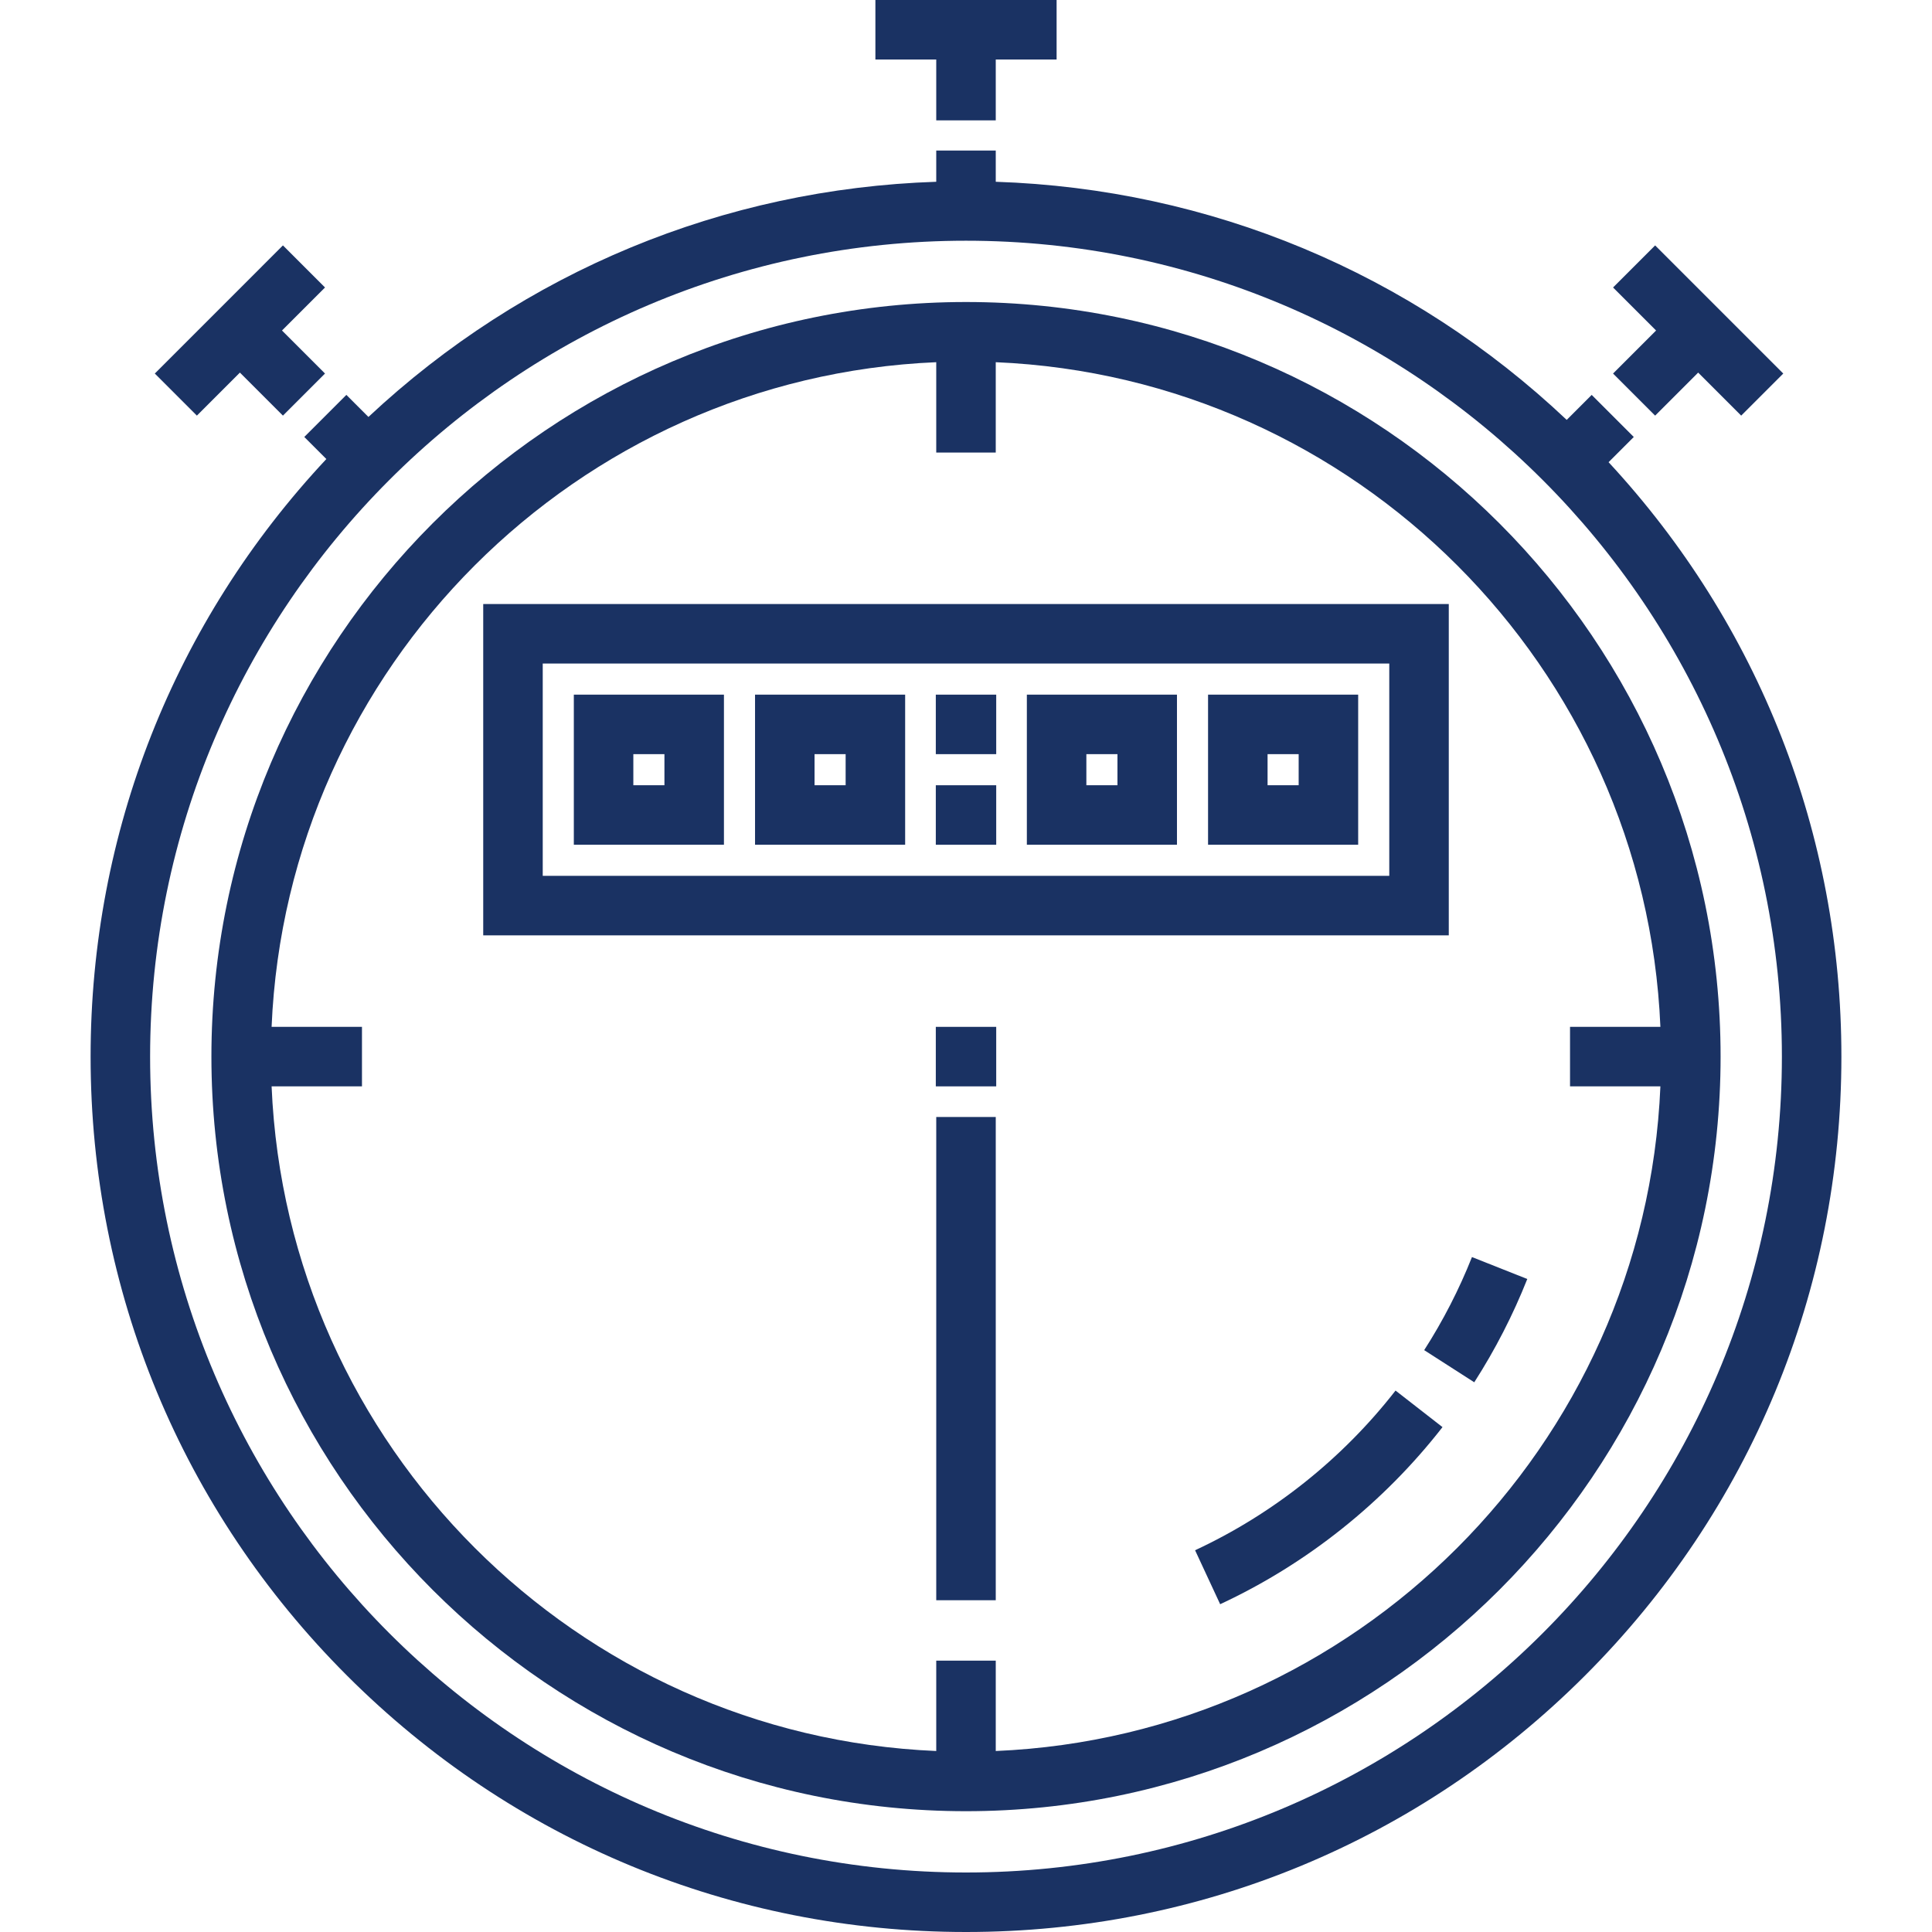 <?xml version="1.0" encoding="iso-8859-1"?>
<!-- Generator: Adobe Illustrator 19.0.0, SVG Export Plug-In . SVG Version: 6.00 Build 0)  -->
<svg version="1.1" id="Layer_1" xmlns="http://www.w3.org/2000/svg" xmlns:xlink="http://www.w3.org/1999/xlink" x="0px" y="0px" fill="#1A3263"
	 viewBox="0 0 512 512" style="enable-background:new 0 0 512 512;" xml:space="preserve">
<g>
	<g>
		<g>
			<path fill="#1A3263" d="M316.708,410.833l6.648,14.3c22.949-10.668,43.322-26.896,58.922-46.931l-12.443-9.688
				C355.767,386.582,337.396,401.216,316.708,410.833z"/>
			<path d="M377.424,357.801l13.27,8.519c5.548-8.641,10.276-17.85,14.052-27.373l-14.659-5.813
				C386.684,341.713,382.423,350.012,377.424,357.801z"/>
			<polygon points="248.115,31.896 263.885,31.896 263.885,15.77 280.011,15.77 280.011,0 231.989,0 231.989,15.77 248.115,15.77 
							"/>
			<polygon points="63.578,98.74 74.98,110.143 86.132,98.993 74.729,87.59 86.132,76.187 74.98,65.035 41.024,98.992 
				52.175,110.144 			"/>
			<polygon points="438.628,110.144 450.031,98.74 461.434,110.144 472.586,98.992 438.628,65.035 427.477,76.187 438.88,87.59 
				427.477,98.992 			"/>
			<path d="M383.941,160.074h-0.001H128.06v87.804h255.881V160.074z M368.171,232.107h-0.001H143.83v-56.264h224.341V232.107z"/>
			<path d="M239.874,184.086h-39.78v39.781h39.78V184.086z M224.104,208.097h-8.24v-8.241h8.24V208.097z"/>
			<path d="M191.852,184.086H152.07v39.781h39.781V184.086z M176.082,208.097h-8.241v-8.241h8.241V208.097z"/>
			<path d="M359.93,184.086h-39.781v39.781h39.781V184.086z M344.16,208.097h-8.241v-8.241h8.241V208.097z"/>
			<path d="M311.907,184.086h-39.78v39.781h39.78V184.086z M296.137,208.097h-8.24v-8.241h8.24V208.097z"/>
			<rect x="247.999" y="184.089" width="16.008" height="15.77"/>
			<rect x="247.999" y="208.101" width="16.008" height="15.77"/>
			<rect x="247.999" y="272.128" width="16.008" height="15.77"/>
			<path d="M426.288,122.484l6.681-6.681l-11.15-11.149l-6.622,6.622c-41.313-39.034-94.543-61.222-151.311-63.106v-8.27h-15.77
				v8.27C191.728,50.04,138.833,71.95,97.638,110.498l-5.846-5.847L80.64,115.8l5.848,5.848
				c-40.342,43.111-62.477,99.032-62.477,158.362c0,61.966,24.131,120.224,67.948,164.041C135.776,487.869,194.033,512,256,512
				s120.224-24.131,164.041-67.948c43.818-43.818,67.948-102.075,67.948-164.041C487.989,221.063,466.137,165.48,426.288,122.484z
				 M256,496.23c-119.223,0-216.219-96.995-216.219-216.219S136.777,63.793,256,63.793s216.219,96.995,216.219,216.219
				S375.223,496.23,256,496.23z"/>
			<path d="M256,80.037c-110.266,0-199.974,89.708-199.974,199.974S145.734,479.986,256,479.986s199.974-89.708,199.974-199.974
				S366.266,80.037,256,80.037z M263.885,464.036v-23.95h-15.77v23.95c-95.31-4.035-172.104-80.829-176.138-176.14h23.949v-15.77
				H71.976c4.035-95.311,80.829-172.104,176.138-176.14v23.95h15.77v-23.95c95.31,4.035,172.104,80.829,176.139,176.14h-23.949
				v15.77h23.949C435.989,383.207,359.195,460.001,263.885,464.036z"/>
			<rect x="248.115" y="296.014" width="15.77" height="128.063"/>
		</g>
	</g>
</g>
<g>
</g>
<g>
</g>
<g>
</g>
<g>
</g>
<g>
</g>
<g>
</g>
<g>
</g>
<g>
</g>
<g>
</g>
<g>
</g>
<g>
</g>
<g>
</g>
<g>
</g>
<g>
</g>
<g>
</g>
</svg>
